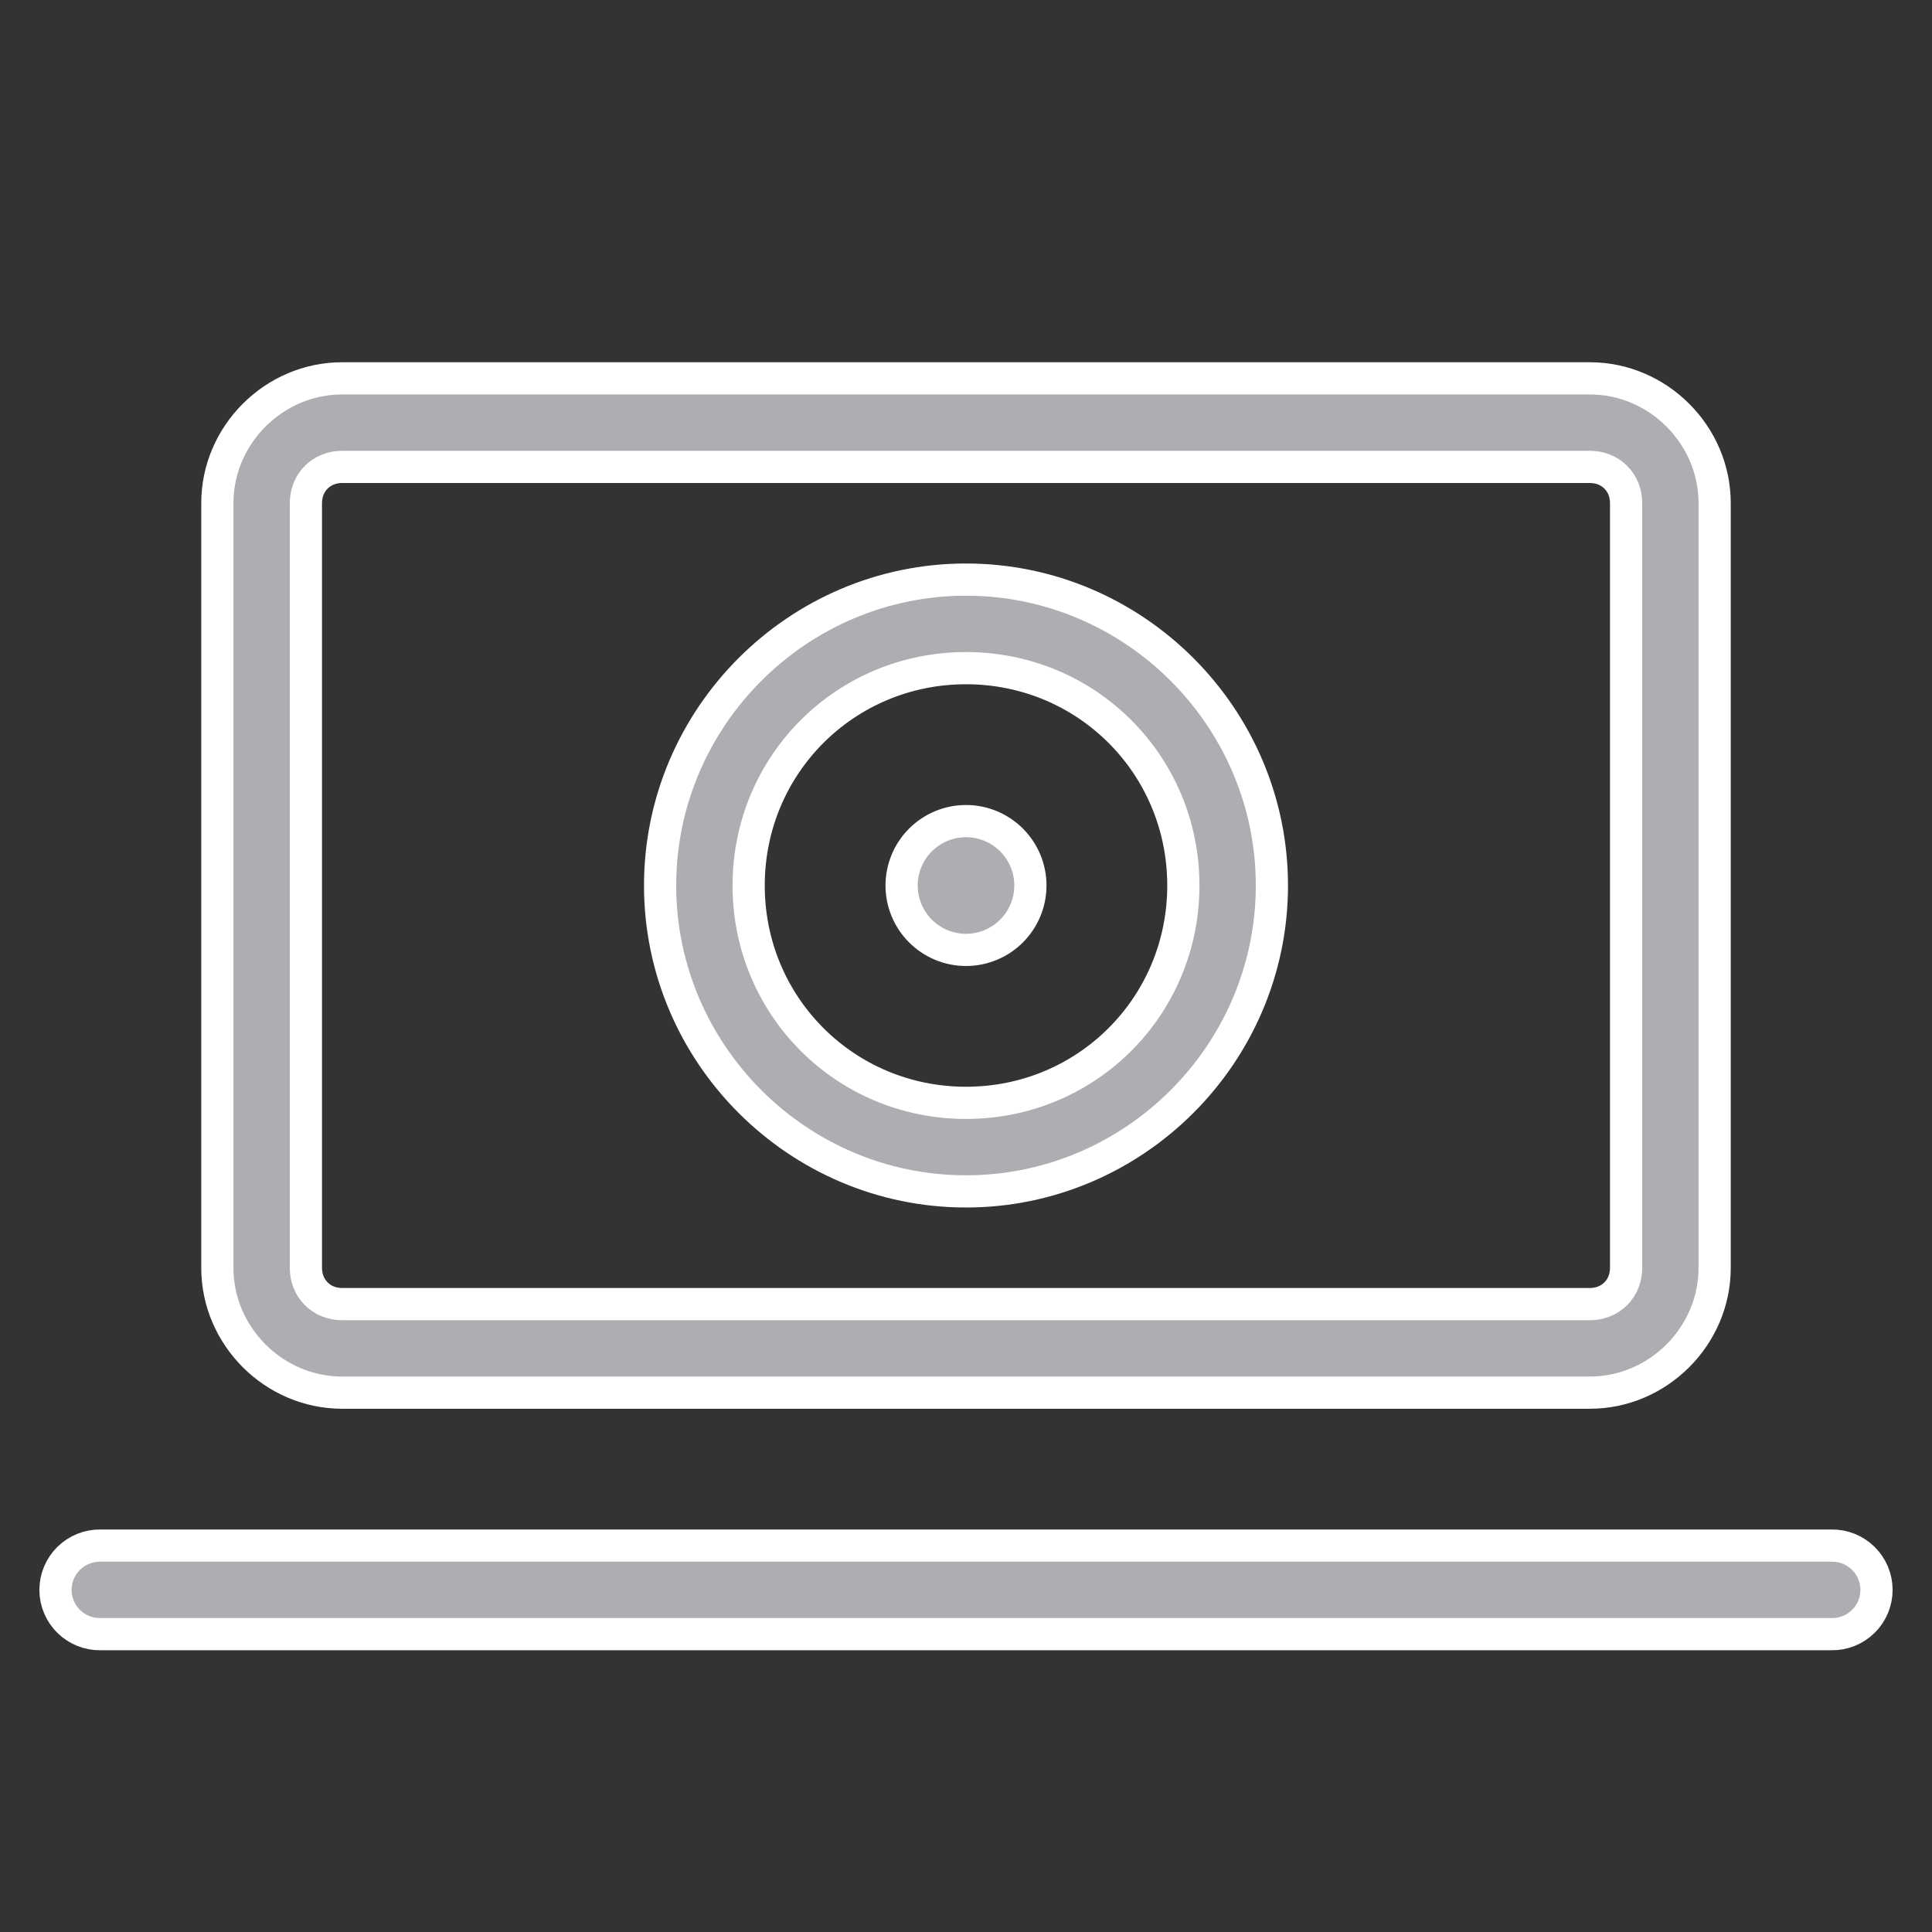 <svg width="60" height="60" viewBox="0 0 60 60" fill="none" xmlns="http://www.w3.org/2000/svg">
<rect x="0" y="0" width="60" height="60" fill="#333333" stroke="none"/>
<path d="M3.118 48L3.118 48H3.125L56.875 48L56.882 48C57.064 47.997 57.245 48.031 57.414 48.099C57.583 48.167 57.737 48.268 57.867 48.396C57.997 48.524 58.1 48.676 58.17 48.844C58.24 49.012 58.277 49.193 58.277 49.375C58.277 49.557 58.24 49.738 58.17 49.906C58.1 50.074 57.997 50.226 57.867 50.354C57.737 50.482 57.583 50.583 57.414 50.651C57.245 50.719 57.064 50.753 56.882 50.75V50.75H56.875L3.125 50.75L3.118 50.75C2.936 50.753 2.755 50.719 2.586 50.651C2.417 50.583 2.263 50.482 2.133 50.354C2.003 50.226 1.9 50.074 1.83 49.906C1.759 49.738 1.723 49.557 1.723 49.375C1.723 49.193 1.759 49.012 1.83 48.844C1.9 48.676 2.003 48.524 2.133 48.396C2.263 48.268 2.417 48.167 2.586 48.099C2.755 48.031 2.936 47.997 3.118 48ZM6.75 15.625C6.75 13.507 8.507 11.75 10.625 11.75H49.375C51.492 11.75 53.25 13.507 53.25 15.625V39.375C53.25 41.493 51.492 43.25 49.375 43.25H10.625C8.507 43.25 6.75 41.493 6.75 39.375V15.625ZM49.375 14.5H10.625C10.322 14.5 10.034 14.607 9.821 14.821C9.607 15.034 9.5 15.322 9.5 15.625V39.375C9.5 39.678 9.607 39.966 9.821 40.179C10.034 40.393 10.322 40.5 10.625 40.5H49.375C49.678 40.5 49.966 40.393 50.179 40.179C50.393 39.966 50.5 39.678 50.5 39.375V15.625C50.5 15.322 50.393 15.034 50.179 14.821C49.966 14.607 49.678 14.5 49.375 14.5ZM20.5 27.5C20.5 22.276 24.776 18 30 18C35.224 18 39.5 22.276 39.5 27.5C39.5 32.724 35.224 37 30 37C24.776 37 20.5 32.724 20.5 27.5ZM36.75 27.5C36.75 23.75 33.75 20.75 30 20.75C26.25 20.75 23.25 23.75 23.25 27.5C23.25 31.25 26.25 34.25 30 34.25C33.75 34.25 36.75 31.25 36.75 27.5ZM28.586 26.086C28.961 25.711 29.47 25.5 30 25.5C30.53 25.5 31.039 25.711 31.414 26.086C31.789 26.461 32 26.97 32 27.5C32 28.03 31.789 28.539 31.414 28.914C31.039 29.289 30.53 29.5 30 29.5C29.47 29.5 28.961 29.289 28.586 28.914C28.211 28.539 28 28.03 28 27.5C28 26.97 28.211 26.461 28.586 26.086Z" fill="#AEAEB2" stroke="white"/>
</svg>
